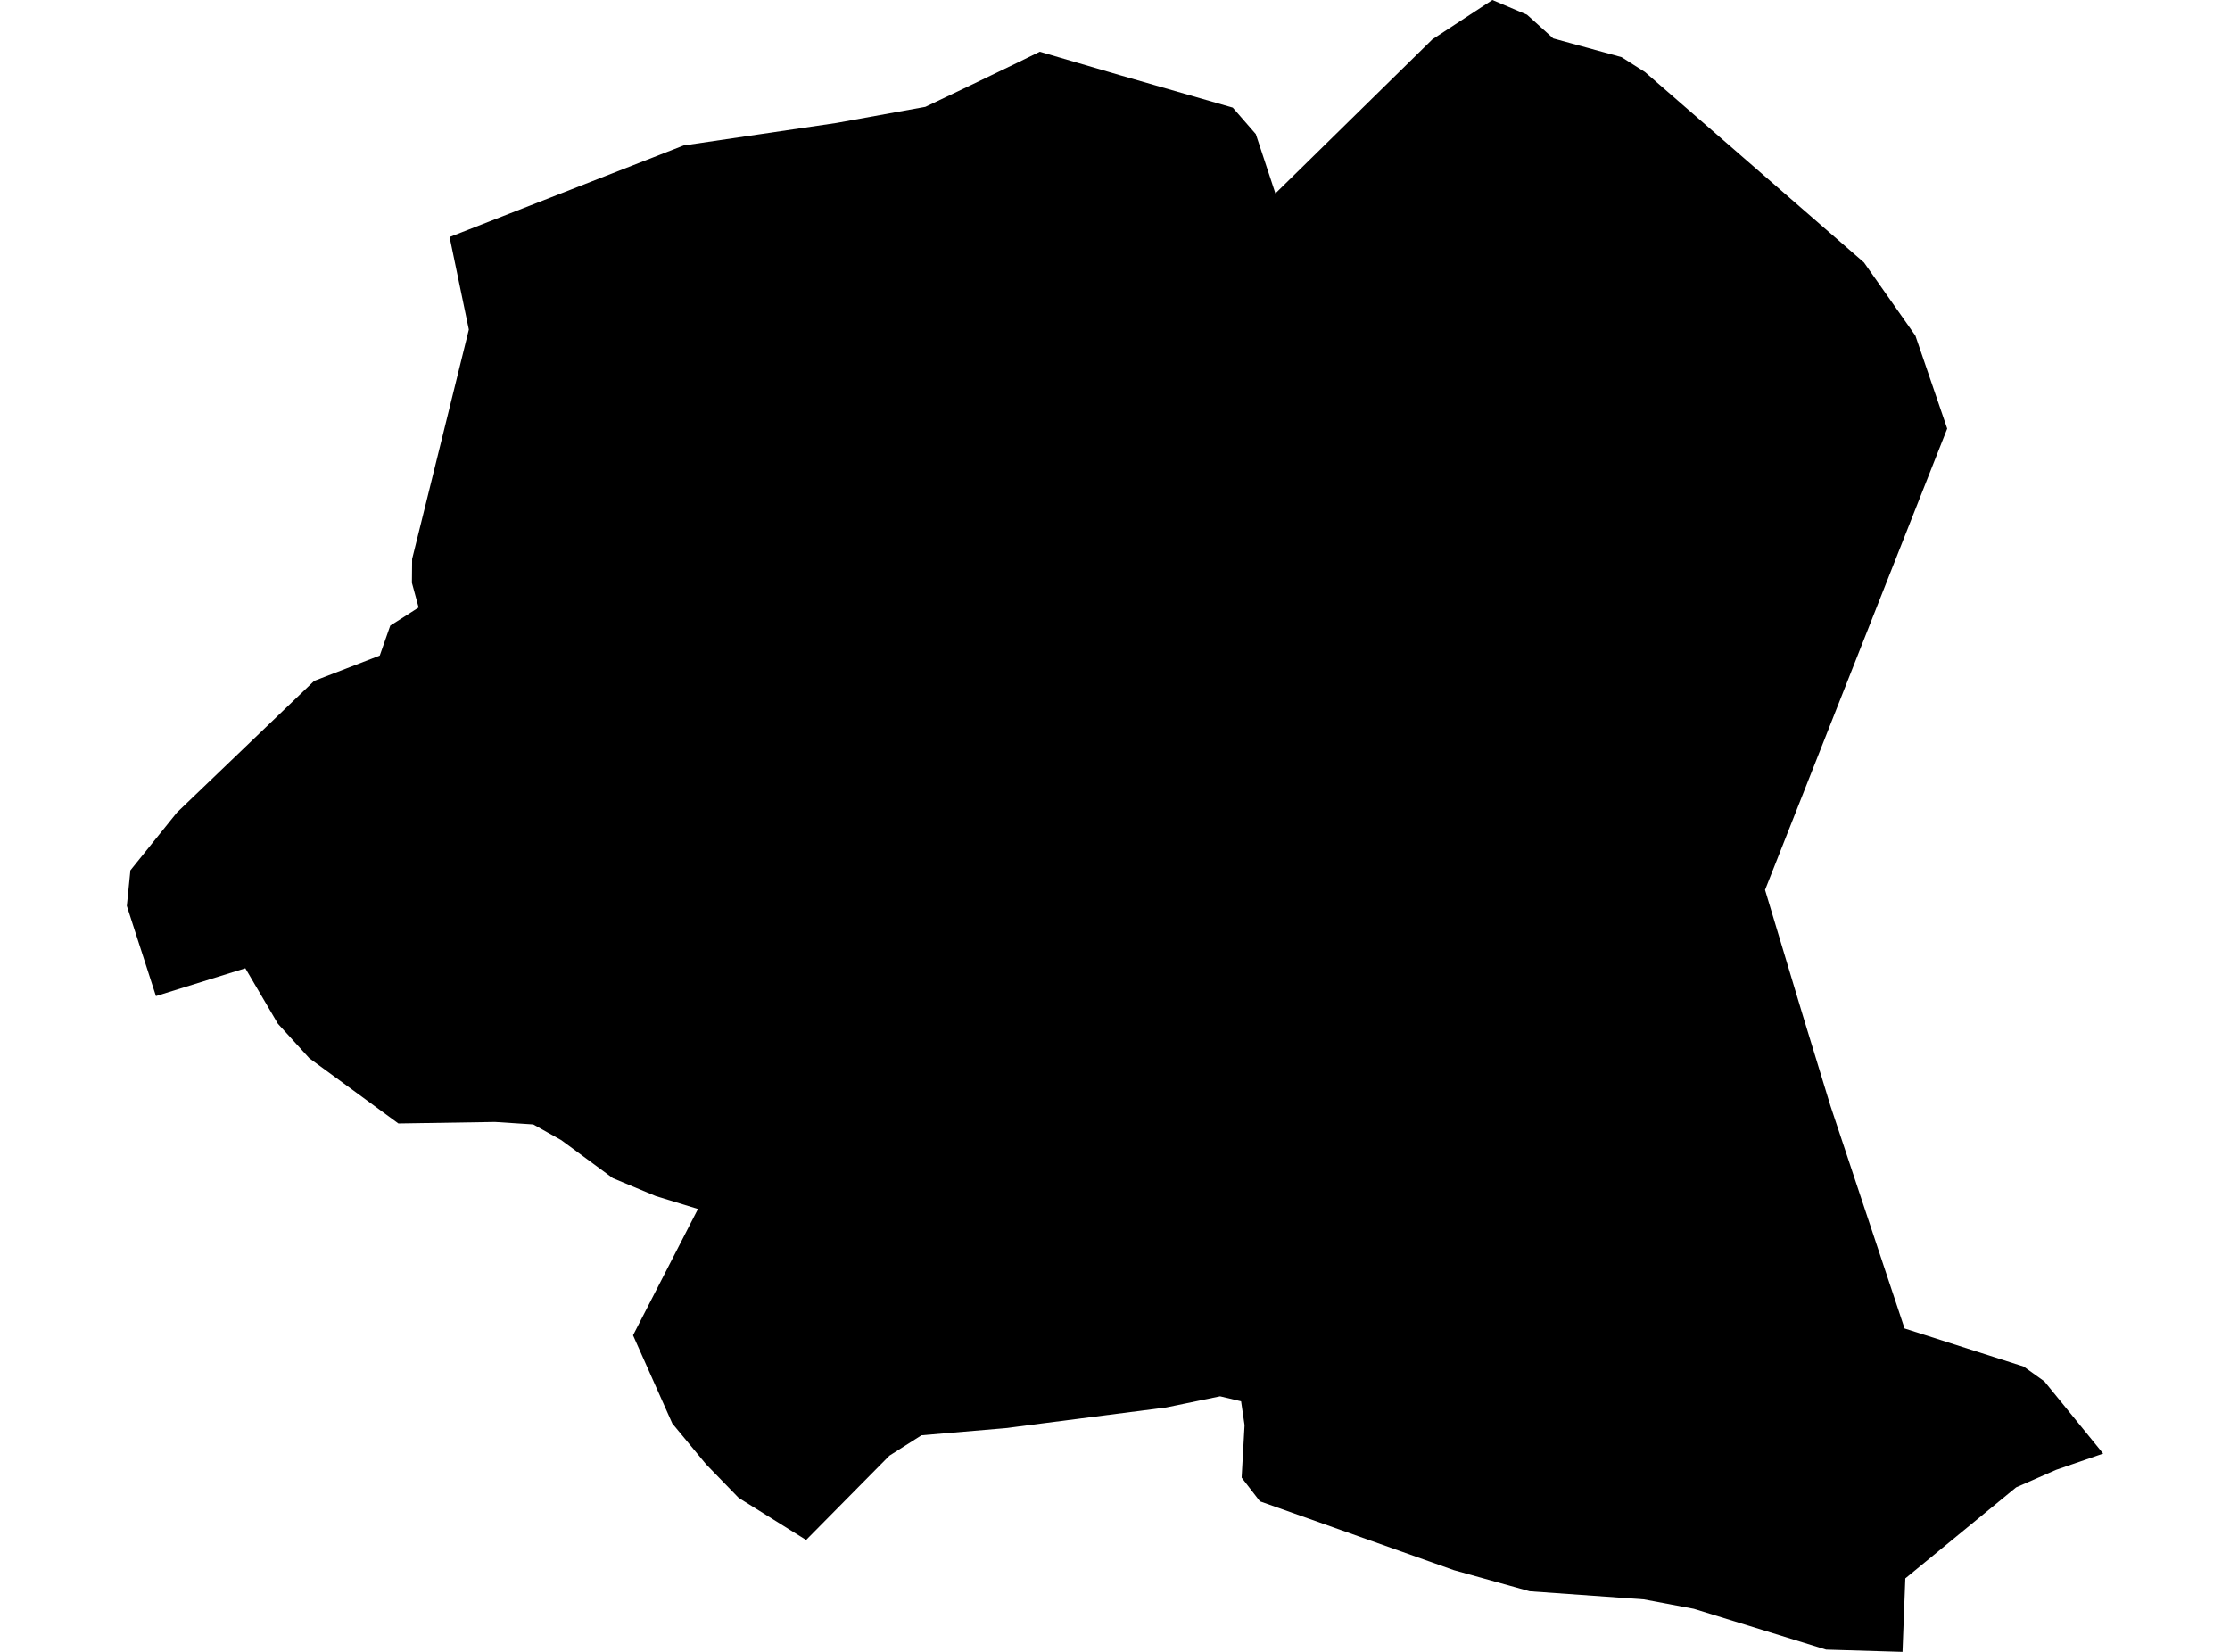 <?xml version='1.0'?>
<svg  baseProfile = 'tiny' width = '540' height = '400' stroke-linecap = 'round' stroke-linejoin = 'round' version='1.1' xmlns='http://www.w3.org/2000/svg'>
<path id='0924101001' title='0924101001'  d='M 509.287 351.985 497.886 355.917 488.215 360.162 461.377 382.204 460.696 400 442.192 399.45 410.165 389.569 398.057 387.289 370.406 385.323 352.06 380.212 305.094 363.543 300.664 357.804 301.372 345.092 300.533 339.326 295.449 338.121 282.371 340.82 243.45 345.826 223.139 347.556 215.381 352.483 195.2 372.9 178.872 362.705 171.009 354.606 162.806 344.699 153.292 323.339 169.017 292.753 158.822 289.634 148.391 285.284 135.915 276.084 132.639 274.25 129.127 272.284 119.849 271.681 96.471 272.048 74.901 256.244 69.659 250.478 67.3 247.91 59.412 234.465 37.763 241.2 30.713 219.368 31.578 210.746 42.874 196.724 76.08 164.88 91.963 158.747 94.505 151.487 96.864 149.993 101.372 147.11 99.747 141.135 99.8 135.343 103.914 118.752 113.533 79.806 108.868 57.397 165.531 35.225 202.538 29.773 224.082 25.868 234.906 20.705 246.386 15.175 251.785 12.528 271.127 18.189 298.515 26.052 304.098 32.473 308.842 46.835 346.871 9.514 361.39 0 369.777 3.564 376.12 9.304 392.658 13.838 398.319 17.429 451.365 63.557 463.815 81.274 471.52 103.787 429.743 209.592 427.411 215.489 436.531 245.813 443.241 267.75 461.194 321.688 490.05 330.913 495.056 334.504 509.287 351.985 Z' />
</svg>